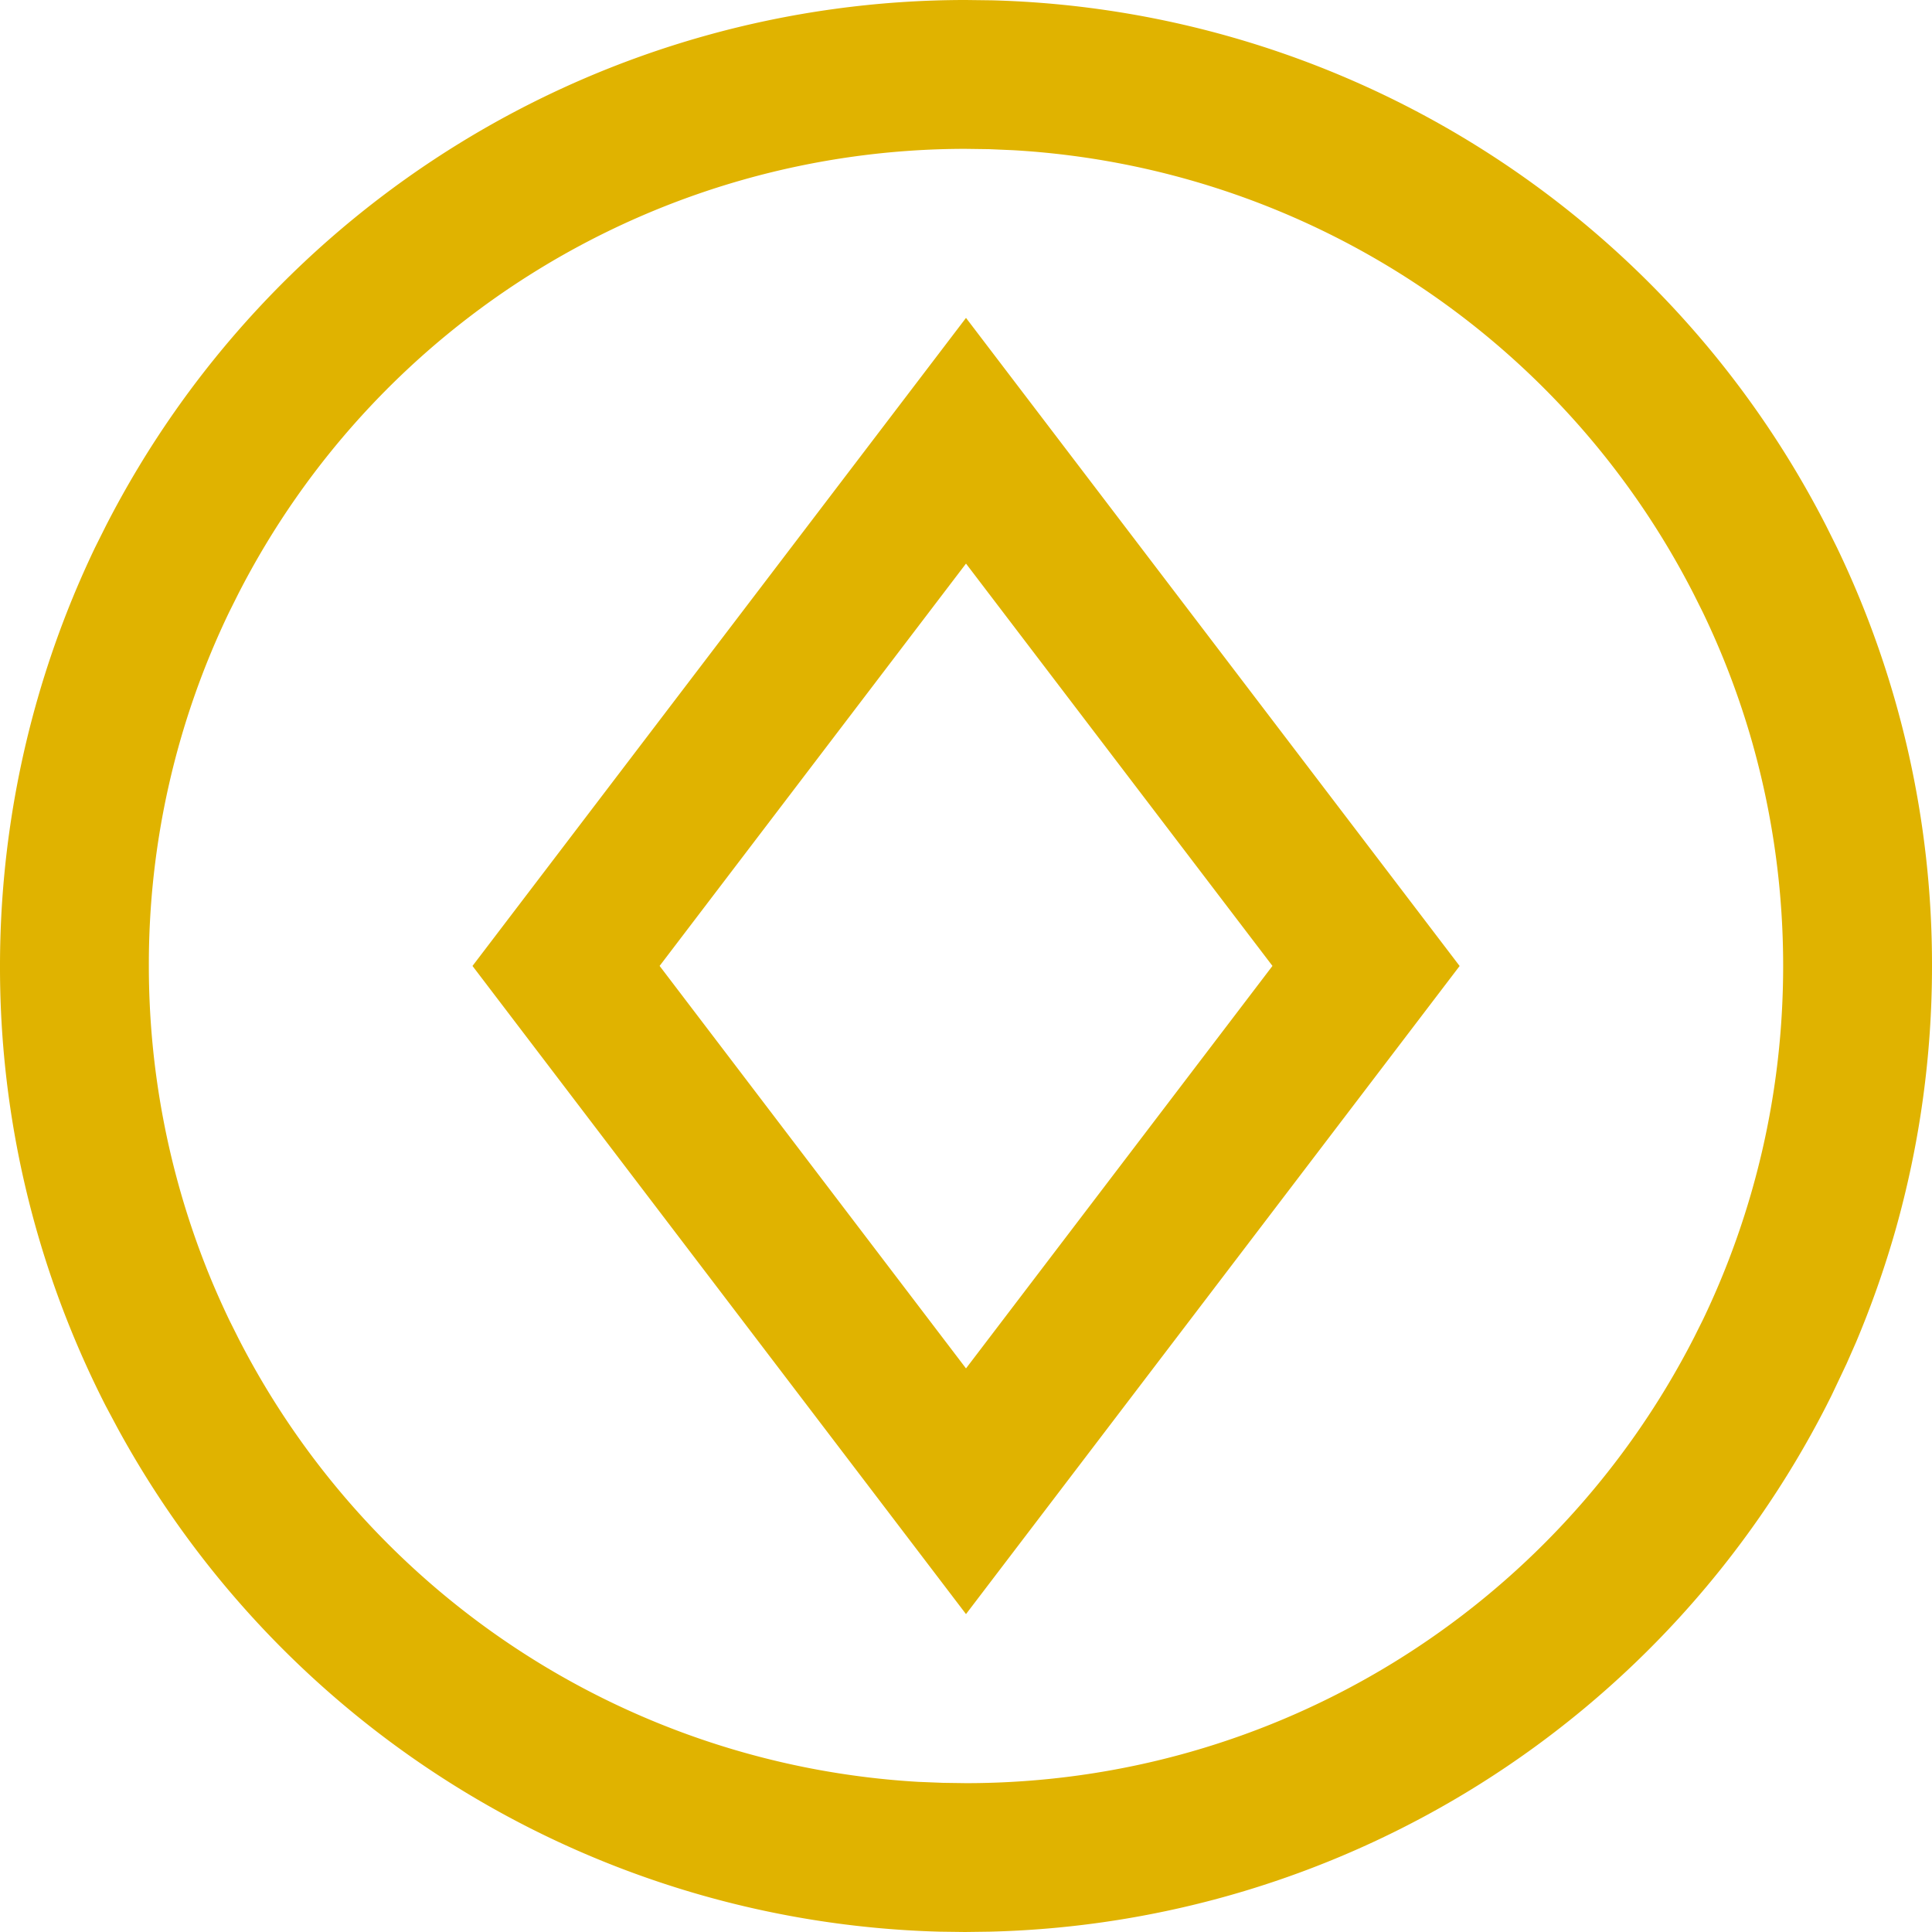 <svg width="24" height="24" xmlns="http://www.w3.org/2000/svg"><path d="M12 0l.324.004a11.999 11.999 0 0110.363 6.532l.13.261A11.948 11.948 0 0124 12a12.037 12.037 0 01-.455 3.285c-.135.473-.298.936-.488 1.387l-.118.268-.187.395-.065.129a12.001 12.001 0 01-10.396 6.532l-.303.004-.312-.004a11.998 11.998 0 01-10.22-6.264l-.143-.268a12.179 12.179 0 01-.48-1.064A11.937 11.937 0 010 12a12.037 12.037 0 01.833-4.4c.107-.272.224-.54.35-.803l.13-.26A11.998 11.998 0 0112 0zm.287 1.853l-.3-.004H12a10.149 10.149 0 00-9.041 5.53l-.11.22a10.085 10.085 0 00-1 4.401 10.187 10.187 0 00.704 3.722c.09.23.19.456.296.678l.11.22a10.147 10.147 0 008.452 5.515l.302.012.287.004c3.851 0 7.316-2.163 9.041-5.53l.11-.22a10.135 10.135 0 00.74-2.108c.172-.746.26-1.513.26-2.293a10.187 10.187 0 00-.385-2.78 10.07 10.07 0 00-.616-1.62l-.11-.22a10.147 10.147 0 00-8.451-5.514l-.302-.013zM5.869 12L12 3.949 18.132 12 12 20.051 5.87 12zM12 7.001l-3.806 4.998 3.806 5 3.807-5-3.807-4.998z" fill="#E0B300" fill-rule="nonzero"/></svg>